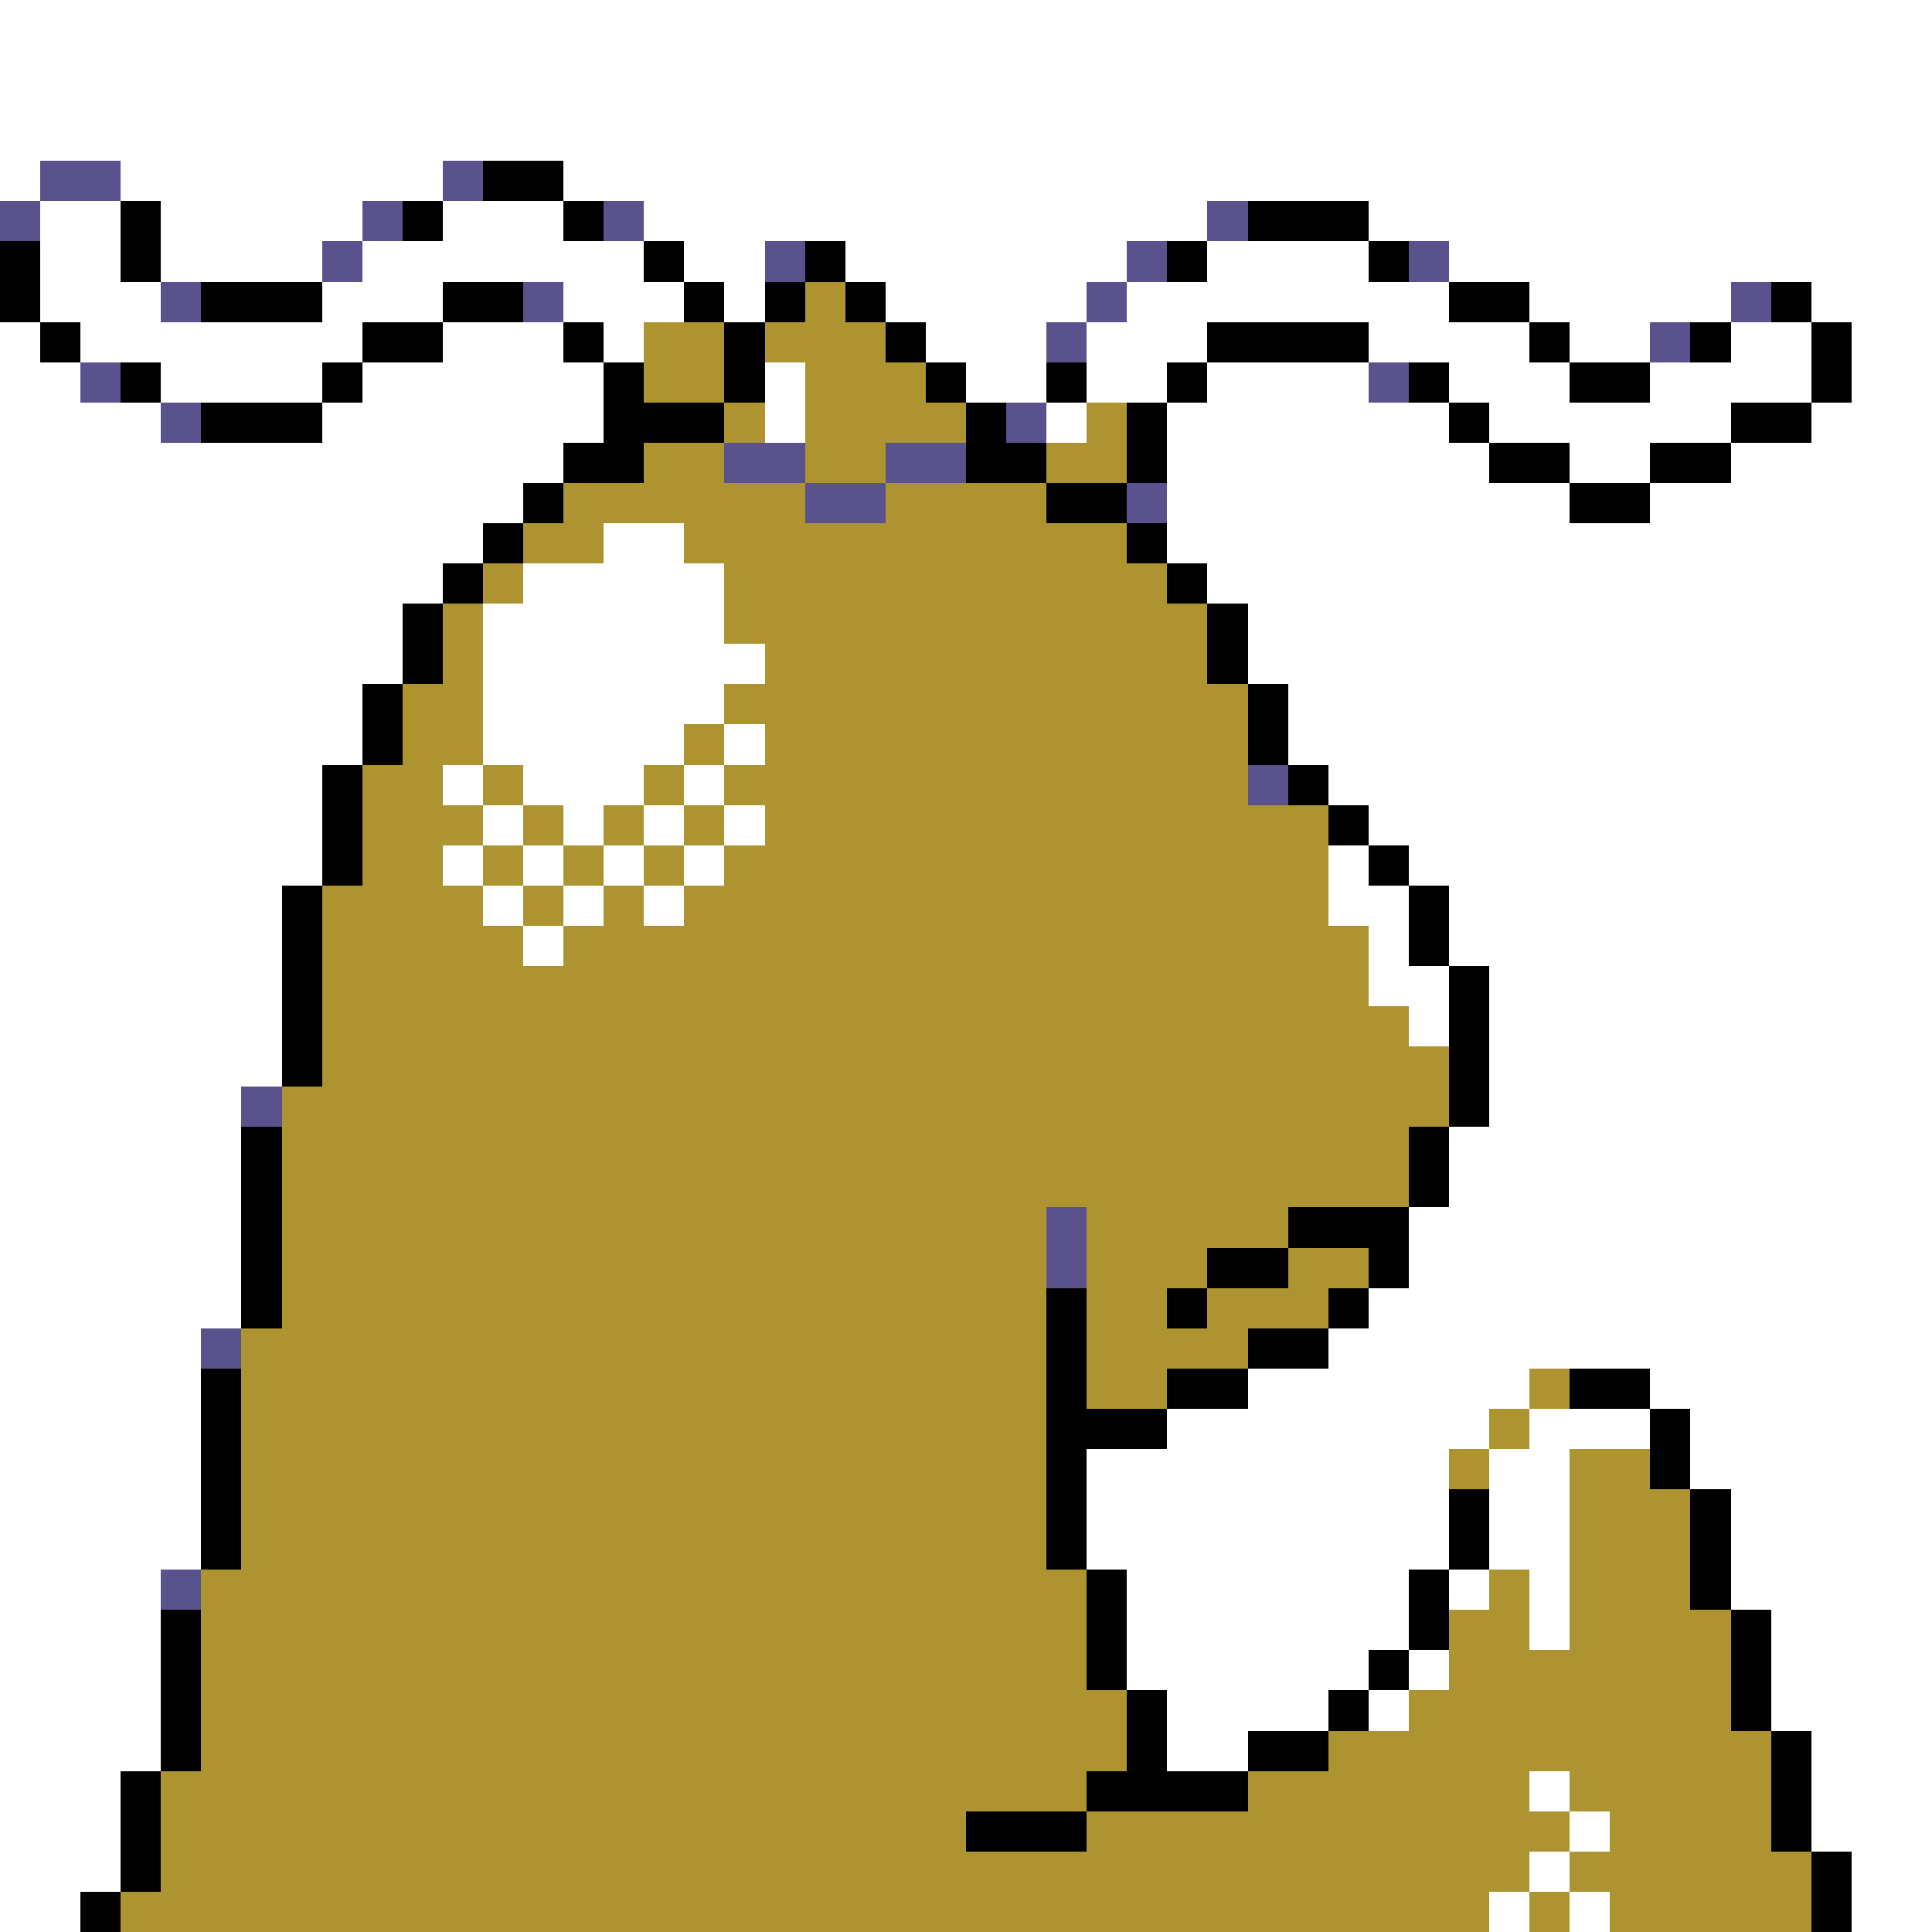 <svg xmlns="http://www.w3.org/2000/svg" viewBox="0 -0.5 48 48" shape-rendering="crispEdges">
<rect x="0" y="-0.5" width="48" height="48" fill="#333333" stroke="none"/>
<path stroke="#ffffff" d="M0 0h48M0 1h48M0 2h48M0 3h48M0 4h1M3 4h8M14 4h34M1 5h2M4 5h5M11 5h3M16 5h14M34 5h14M1 6h2M4 6h4M9 6h7M17 6h2M21 6h7M30 6h4M36 6h12M1 7h3M8 7h3M14 7h3M18 7h1M22 7h5M28 7h8M38 7h5M45 7h3M0 8h1M2 8h7M11 8h3M15 8h1M23 8h3M27 8h3M34 8h4M39 8h2M43 8h2M46 8h2M0 9h2M4 9h4M9 9h6M19 9h1M24 9h2M27 9h2M30 9h4M36 9h3M41 9h4M46 9h2M0 10h4M8 10h7M19 10h1M26 10h1M29 10h7M37 10h6M45 10h3M0 11h14M29 11h8M39 11h2M43 11h5M0 12h13M29 12h10M41 12h7M0 13h12M15 13h2M29 13h19M0 14h11M13 14h5M30 14h18M0 15h10M12 15h6M31 15h17M0 16h10M12 16h7M31 16h17M0 17h9M12 17h6M32 17h16M0 18h9M12 18h5M18 18h1M32 18h16M0 19h8M11 19h1M13 19h3M17 19h1M33 19h15M0 20h8M12 20h1M14 20h1M16 20h1M18 20h1M34 20h14M0 21h8M11 21h1M13 21h1M15 21h1M17 21h1M33 21h1M35 21h13M0 22h7M12 22h1M14 22h1M16 22h1M33 22h2M36 22h12M0 23h7M13 23h1M34 23h1M36 23h12M0 24h7M34 24h2M37 24h11M0 25h7M35 25h1M37 25h11M0 26h7M37 26h11M0 27h6M37 27h11M0 28h6M36 28h12M0 29h6M36 29h12M0 30h6M35 30h13M0 31h6M35 31h13M0 32h6M34 32h14M0 33h5M33 33h15M0 34h5M31 34h7M41 34h7M0 35h5M29 35h8M38 35h3M42 35h6M0 36h5M27 36h9M37 36h2M42 36h6M0 37h5M27 37h9M37 37h2M43 37h5M0 38h5M27 38h9M37 38h2M43 38h5M0 39h4M28 39h7M36 39h1M38 39h1M43 39h5M0 40h4M28 40h7M38 40h1M44 40h4M0 41h4M28 41h6M35 41h1M44 41h4M0 42h4M29 42h4M34 42h1M44 42h4M0 43h4M29 43h2M45 43h3M0 44h3M38 44h1M45 44h3M0 45h3M39 45h1M45 45h3M0 46h3M38 46h1M46 46h2M0 47h2M37 47h1M39 47h1M46 47h2" />
<path stroke="#5a528c" d="M1 4h2M11 4h1M0 5h1M9 5h1M15 5h1M30 5h1M8 6h1M19 6h1M28 6h1M35 6h1M4 7h1M13 7h1M27 7h1M43 7h1M26 8h1M41 8h1M2 9h1M34 9h1M4 10h1M25 10h1M18 11h2M22 11h2M20 12h2M28 12h1M31 19h1M6 27h1M26 30h1M26 31h1M5 33h1M4 39h1" />
<path stroke="#000000" d="M12 4h2M3 5h1M10 5h1M14 5h1M31 5h3M0 6h1M3 6h1M16 6h1M20 6h1M29 6h1M34 6h1M0 7h1M5 7h3M11 7h2M17 7h1M19 7h1M21 7h1M36 7h2M44 7h1M1 8h1M9 8h2M14 8h1M18 8h1M22 8h1M30 8h4M38 8h1M42 8h1M45 8h1M3 9h1M8 9h1M15 9h1M18 9h1M23 9h1M26 9h1M29 9h1M35 9h1M39 9h2M45 9h1M5 10h3M15 10h3M24 10h1M28 10h1M36 10h1M43 10h2M14 11h2M24 11h2M28 11h1M37 11h2M41 11h2M13 12h1M26 12h2M39 12h2M12 13h1M28 13h1M11 14h1M29 14h1M10 15h1M30 15h1M10 16h1M30 16h1M9 17h1M31 17h1M9 18h1M31 18h1M8 19h1M32 19h1M8 20h1M33 20h1M8 21h1M34 21h1M7 22h1M35 22h1M7 23h1M35 23h1M7 24h1M36 24h1M7 25h1M36 25h1M7 26h1M36 26h1M36 27h1M6 28h1M35 28h1M6 29h1M35 29h1M6 30h1M32 30h3M6 31h1M30 31h2M34 31h1M6 32h1M26 32h1M29 32h1M33 32h1M26 33h1M31 33h2M5 34h1M26 34h1M29 34h2M39 34h2M5 35h1M26 35h3M41 35h1M5 36h1M26 36h1M41 36h1M5 37h1M26 37h1M36 37h1M42 37h1M5 38h1M26 38h1M36 38h1M42 38h1M27 39h1M35 39h1M42 39h1M4 40h1M27 40h1M35 40h1M43 40h1M4 41h1M27 41h1M34 41h1M43 41h1M4 42h1M28 42h1M33 42h1M43 42h1M4 43h1M28 43h1M31 43h2M44 43h1M3 44h1M27 44h4M44 44h1M3 45h1M24 45h3M44 45h1M3 46h1M45 46h1M2 47h1M45 47h1" />
<path stroke="#ad9431" d="M20 7h1M16 8h2M19 8h3M16 9h2M20 9h3M18 10h1M20 10h4M27 10h1M16 11h2M20 11h2M26 11h2M14 12h6M22 12h4M13 13h2M17 13h11M12 14h1M18 14h11M11 15h1M18 15h12M11 16h1M19 16h11M10 17h2M18 17h13M10 18h2M17 18h1M19 18h12M9 19h2M12 19h1M16 19h1M18 19h13M9 20h3M13 20h1M15 20h1M17 20h1M19 20h14M9 21h2M12 21h1M14 21h1M16 21h1M18 21h15M8 22h4M13 22h1M15 22h1M17 22h16M8 23h5M14 23h20M8 24h26M8 25h27M8 26h28M7 27h29M7 28h28M7 29h28M7 30h19M27 30h5M7 31h19M27 31h3M32 31h2M7 32h19M27 32h2M30 32h3M6 33h20M27 33h4M6 34h20M27 34h2M38 34h1M6 35h20M37 35h1M6 36h20M36 36h1M39 36h2M6 37h20M39 37h3M6 38h20M39 38h3M5 39h22M37 39h1M39 39h3M5 40h22M36 40h2M39 40h4M5 41h22M36 41h7M5 42h23M35 42h8M5 43h23M33 43h11M4 44h23M31 44h7M39 44h5M4 45h20M27 45h12M40 45h4M4 46h34M39 46h6M3 47h34M38 47h1M40 47h5" />
</svg>